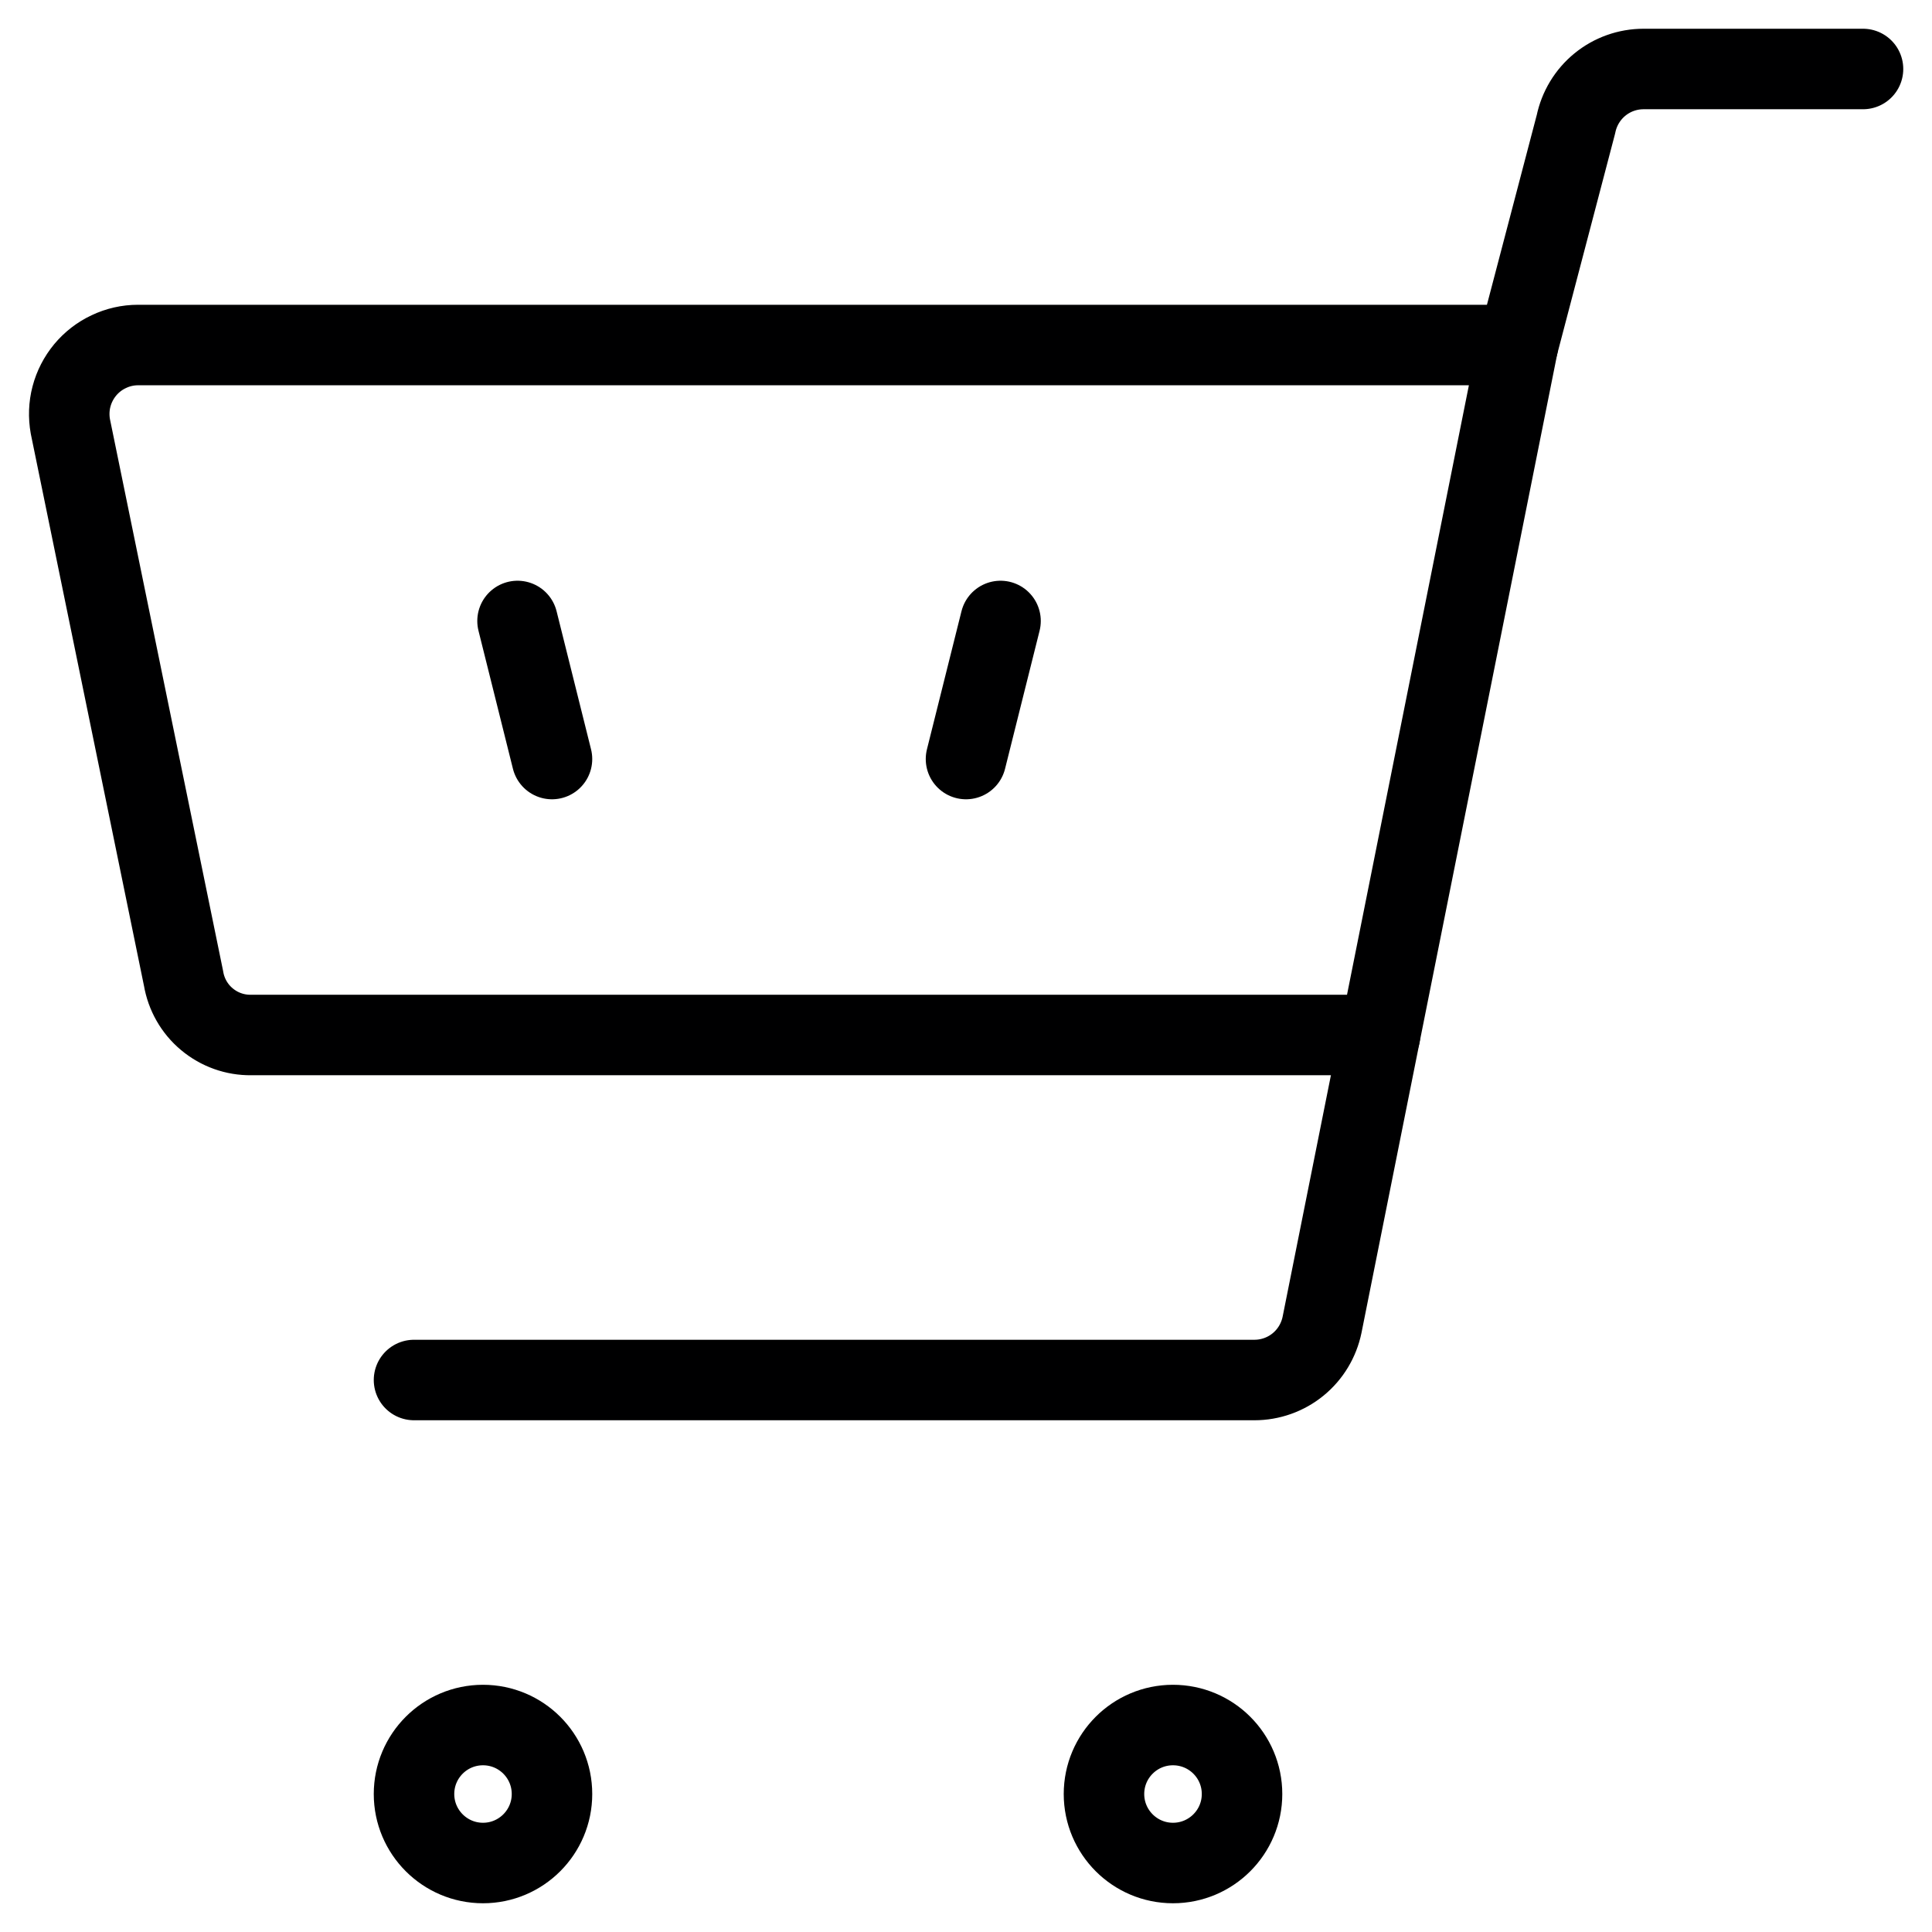 <svg width="24" height="24" viewBox="0 0 24 24" fill="none" xmlns="http://www.w3.org/2000/svg">
<g id="shopping-cart-3--shopping-cart-checkout--Streamline-Core" clip-path="url(#clip0_98_621)">
<g id="Group">
<path id="Vector" d="M6.429 7.714L6.857 9.429" stroke="#000001" stroke-linecap="round" stroke-linejoin="round"/>
<path id="Vector_2" d="M12.429 7.714L12 9.429" stroke="#000001" stroke-linecap="round" stroke-linejoin="round"/>
<path id="Vector_3" d="M3.12 12.857H17.143L18.857 4.286H1.714C1.589 4.286 1.465 4.314 1.352 4.368C1.238 4.421 1.138 4.499 1.058 4.595C0.978 4.692 0.92 4.804 0.888 4.926C0.856 5.047 0.852 5.174 0.874 5.297L2.28 12.154C2.313 12.352 2.416 12.533 2.57 12.661C2.724 12.79 2.919 12.86 3.12 12.857V12.857Z" stroke="#000001" stroke-linecap="round" stroke-linejoin="round"/>
<path id="Vector_4" d="M18.857 4.286L19.577 1.543C19.617 1.349 19.722 1.175 19.875 1.05C20.028 0.925 20.22 0.857 20.417 0.857H23.143" stroke="#000001" stroke-linecap="round" stroke-linejoin="round"/>
<path id="Vector_5" d="M17.143 12.857L16.423 16.457C16.383 16.651 16.278 16.825 16.125 16.95C15.972 17.075 15.78 17.143 15.583 17.143H5.143" stroke="#000001" stroke-linecap="round" stroke-linejoin="round"/>
<path id="Vector_6" d="M6 23.143C6.473 23.143 6.857 22.759 6.857 22.286C6.857 21.812 6.473 21.429 6 21.429C5.527 21.429 5.143 21.812 5.143 22.286C5.143 22.759 5.527 23.143 6 23.143Z" stroke="#000001" stroke-linecap="round" stroke-linejoin="round"/>
<path id="Vector_7" d="M14.571 23.143C15.045 23.143 15.429 22.759 15.429 22.286C15.429 21.812 15.045 21.429 14.571 21.429C14.098 21.429 13.714 21.812 13.714 22.286C13.714 22.759 14.098 23.143 14.571 23.143Z" stroke="#000001" stroke-linecap="round" stroke-linejoin="round"/>
</g>
</g>
<defs>
<clipPath id="clip0_98_621">
<rect width="24" height="24" fill="white"/>
</clipPath>
</defs>
</svg>
